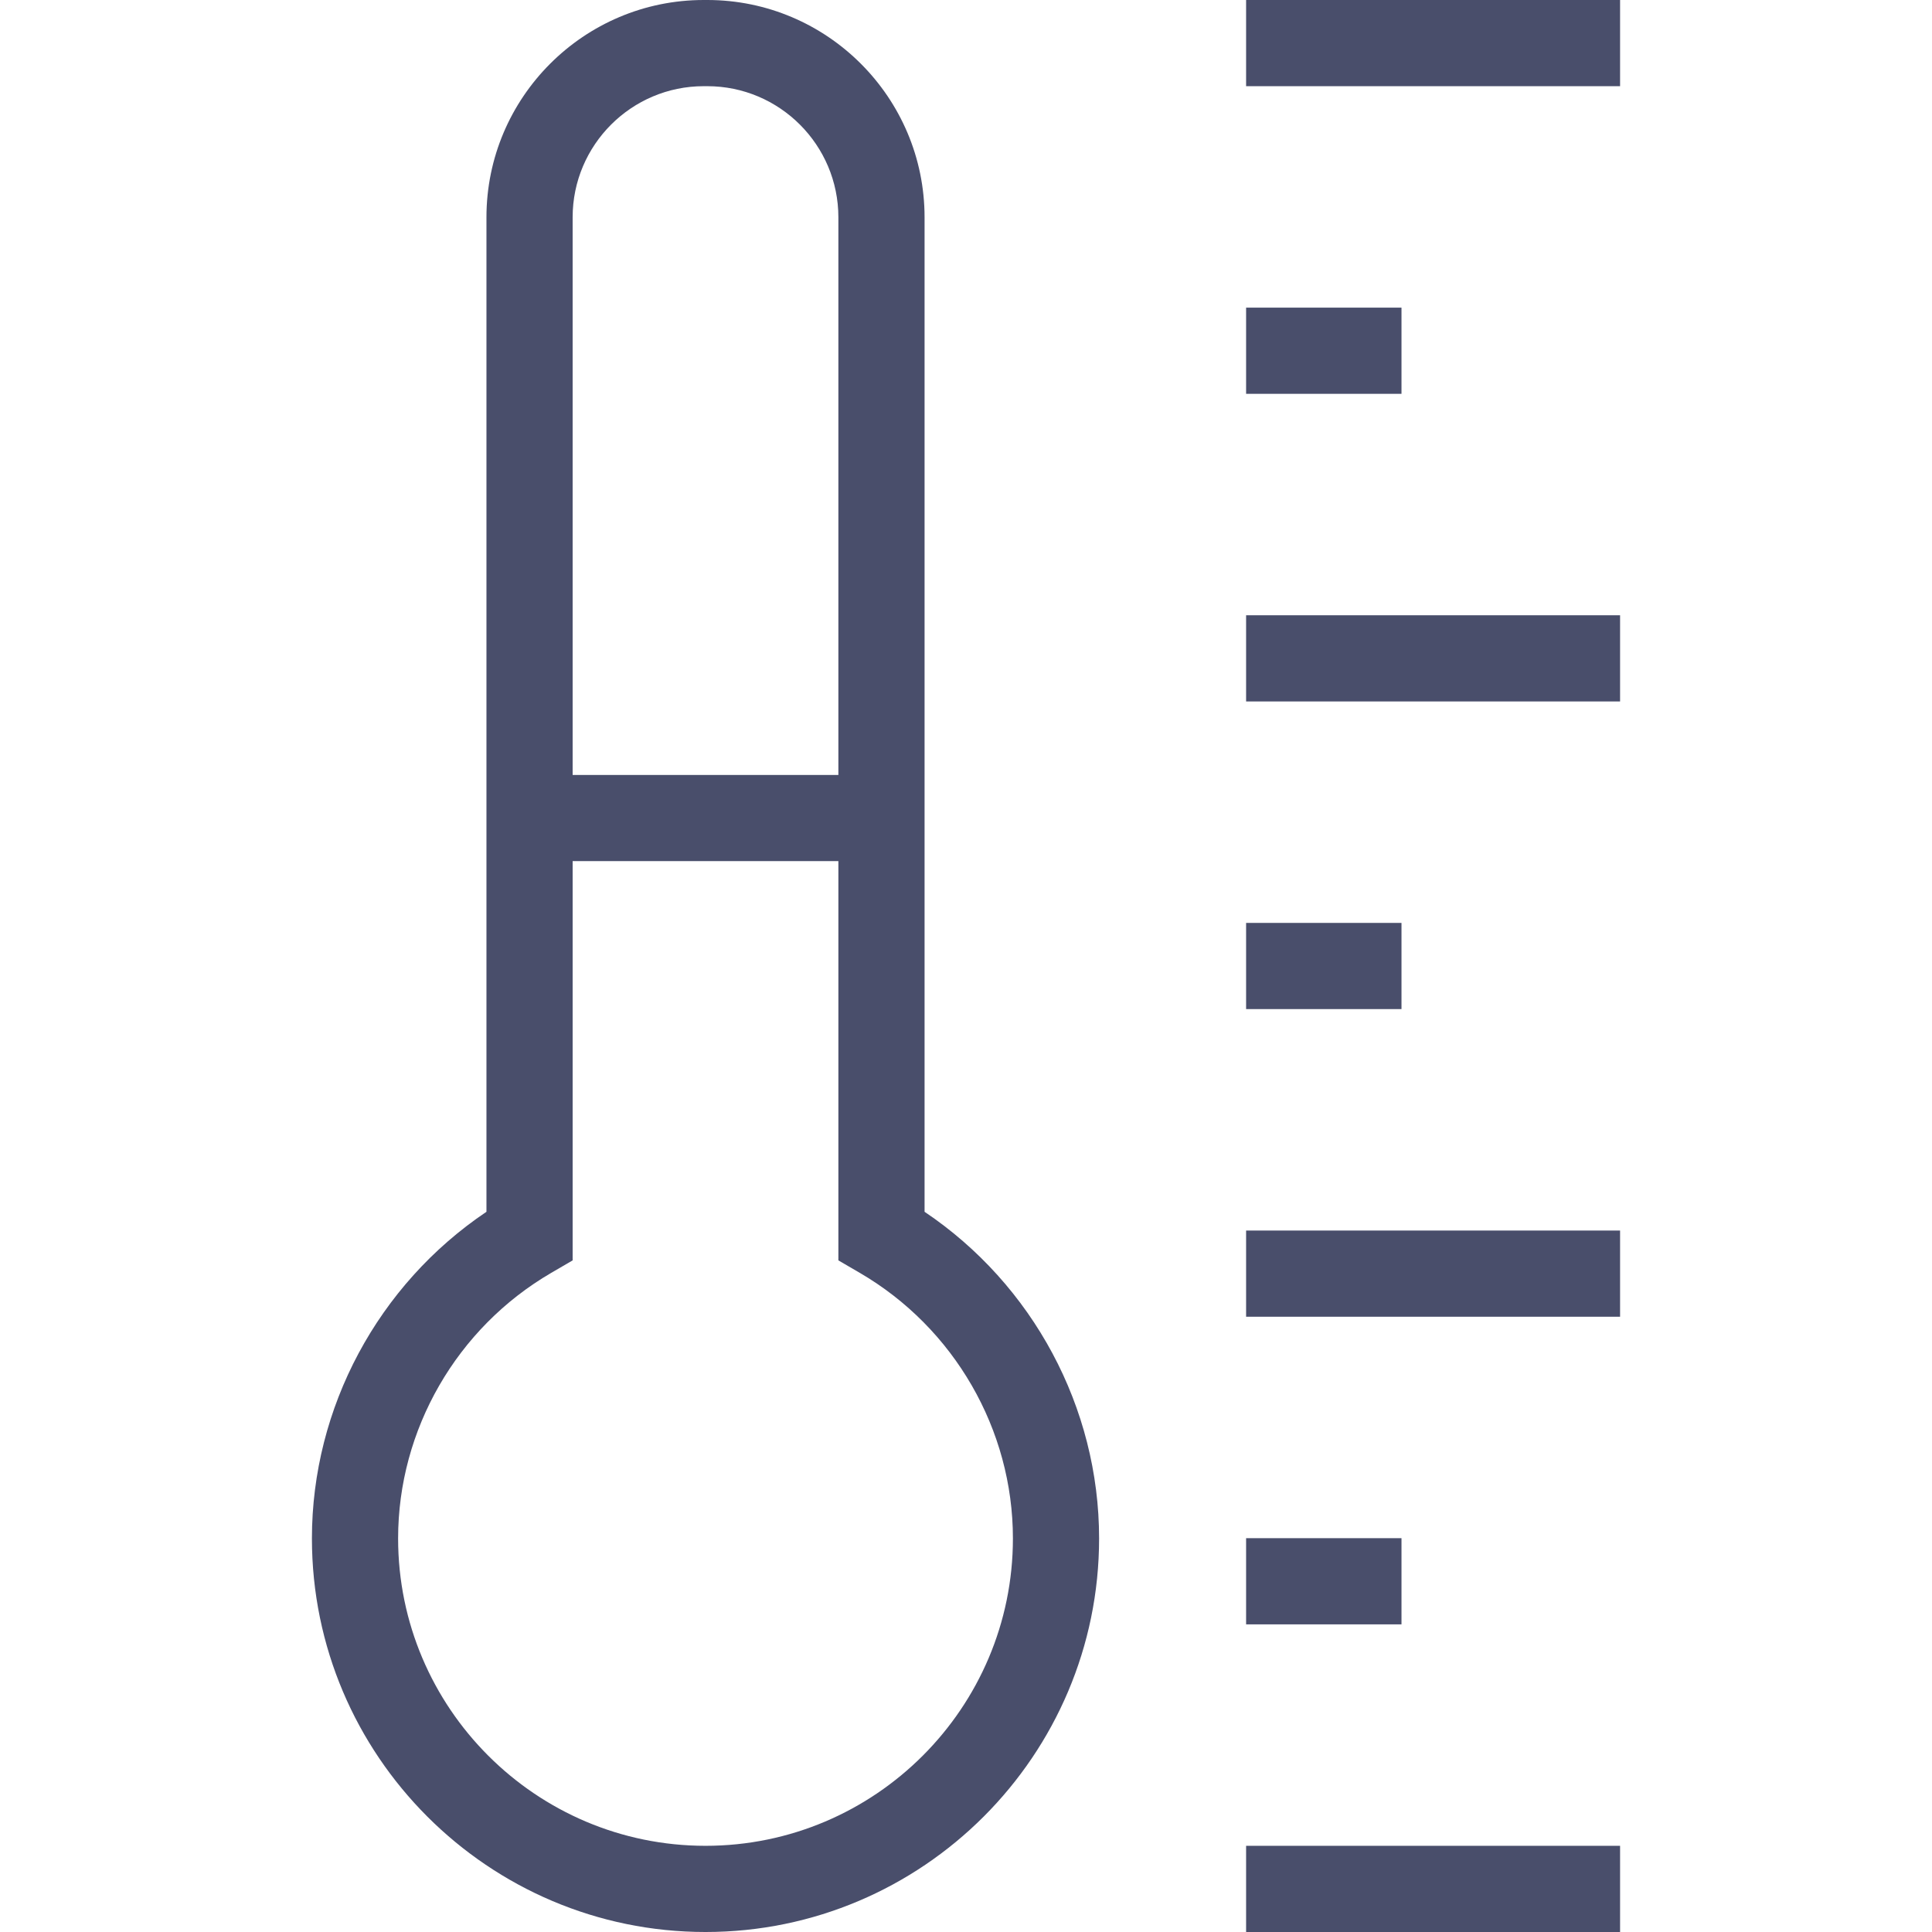 <?xml version="1.0" encoding="iso-8859-1"?>
<!-- Generator: Adobe Illustrator 19.0.0, SVG Export Plug-In . SVG Version: 6.00 Build 0)  -->
<svg xmlns="http://www.w3.org/2000/svg" xmlns:xlink="http://www.w3.org/1999/xlink" version="1.1" id="Capa_1" x="0px" y="0px" viewBox="0 0 336.25 336.25" style="enable-background:new 0 0 336.25 336.25;" xml:space="preserve" width="512px" height="512px">
<g>
	<path d="M160.914,210.903V37.818C160.914,16.965,143.948,0,123.095,0h-0.612c-20.854,0-37.819,16.965-37.819,37.818v173.085   c-18.841,12.666-30.376,34.061-30.376,56.846c0,37.771,30.729,68.501,68.501,68.501s68.501-30.729,68.501-68.501   C191.29,244.965,179.754,223.569,160.914,210.903z M122.482,15h0.612c12.583,0,22.819,10.236,22.819,22.818v97.055h-46.25V37.818   C99.664,25.236,109.9,15,122.482,15z M122.789,321.25c-29.5,0-53.501-24-53.501-53.501c0-18.932,10.212-36.642,26.651-46.218   l3.725-2.17v-69.488h46.25v69.488l3.725,2.17c16.439,9.576,26.651,27.286,26.651,46.218   C176.29,297.25,152.289,321.25,122.789,321.25z" fill="#494e6b"/>
	<rect x="216.875" width="65.088" height="15" fill="#494e6b"/>
	<rect x="216.875" y="53.542" width="27.044" height="15" fill="#494e6b"/>
	<rect x="216.875" y="107.083" width="65.088" height="15" fill="#494e6b"/>
	<rect x="216.875" y="160.625" width="27.044" height="15" fill="#494e6b"/>
	<rect x="216.875" y="214.167" width="65.088" height="15" fill="#494e6b"/>
	<rect x="216.875" y="267.708" width="27.044" height="15" fill="#494e6b"/>
	<rect x="216.875" y="321.25" width="65.088" height="15" fill="#494e6b"/>
</g>
<g>
</g>
<g>
</g>
<g>
</g>
<g>
</g>
<g>
</g>
<g>
</g>
<g>
</g>
<g>
</g>
<g>
</g>
<g>
</g>
<g>
</g>
<g>
</g>
<g>
</g>
<g>
</g>
<g>
</g>
</svg>
